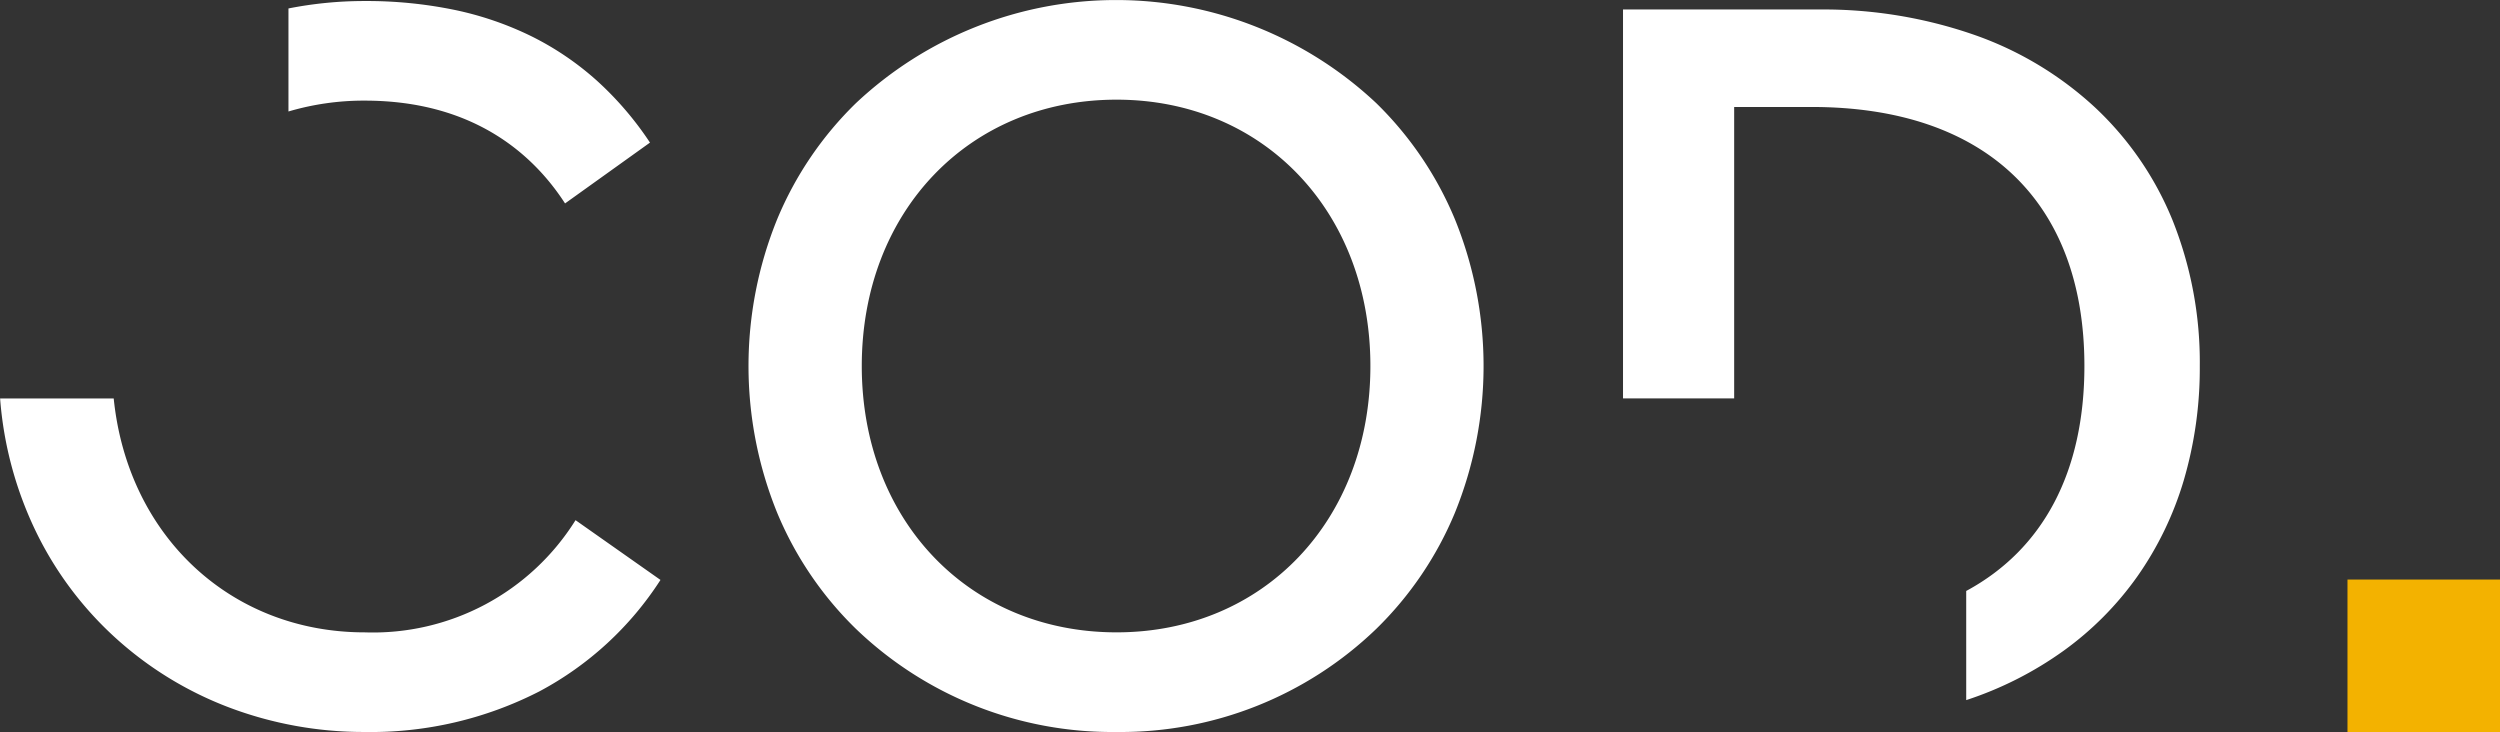 <svg xmlns="http://www.w3.org/2000/svg" width="148.72" height="43.549" viewBox="0 0 148.72 43.549">
  <rect x="0" y="0" width="148.72" height="43.549" fill="#333333" stroke="none"/>
  <g id="Componente_2_1" data-name="Componente 2 1" transform="translate(-728.478 -290.245)">
    <g id="Grupo_19" data-name="Grupo 19" transform="translate(3)">
      <path id="Sustracción_1" data-name="Sustracción 1" d="M791.9,333.789a22,22,0,0,1-15.508-6.138,20.763,20.763,0,0,1-4.676-6.889,23.2,23.2,0,0,1,0-17.488,20.764,20.764,0,0,1,4.676-6.889,22.592,22.592,0,0,1,30.962,0,20.807,20.807,0,0,1,4.668,6.889,23.2,23.2,0,0,1,0,17.488,20.794,20.794,0,0,1-4.668,6.889A21.9,21.9,0,0,1,791.9,333.789Zm0-37.615c-8.782,0-15.157,6.663-15.157,15.844s6.376,15.844,15.157,15.844c8.747,0,15.1-6.663,15.1-15.844S800.645,296.174,791.9,296.174Zm-44.726,37.615a22.64,22.64,0,0,1-8.076-1.462,21.221,21.221,0,0,1-6.7-4.091,20.789,20.789,0,0,1-4.737-6.275,22,22,0,0,1-2.177-8.014h6.758c.834,8.193,6.975,13.916,14.936,13.916a14.211,14.211,0,0,0,12.538-6.674l5.053,3.555a19.415,19.415,0,0,1-7.2,6.628A21.962,21.962,0,0,1,747.172,333.789Zm95.27-1.9h0V325.4c4.6-2.482,7.031-7.11,7.031-13.383,0-9.792-5.911-15.408-16.219-15.408h-4.616v17.336h-6.612V290.81h11.665a27.3,27.3,0,0,1,9.276,1.524,20.531,20.531,0,0,1,7.145,4.309,18.976,18.976,0,0,1,4.6,6.692,22.749,22.749,0,0,1,1.625,8.682,23.679,23.679,0,0,1-.958,6.819,19.661,19.661,0,0,1-2.757,5.7,18.909,18.909,0,0,1-4.372,4.411A21.3,21.3,0,0,1,842.442,331.894Zm-83.355-29.546h0c-1.8-2.788-5.322-6.112-11.914-6.112a15.81,15.81,0,0,0-4.537.646v-6.129a23.315,23.315,0,0,1,4.537-.442,25.877,25.877,0,0,1,5.335.526,19.327,19.327,0,0,1,4.6,1.579,17.378,17.378,0,0,1,3.875,2.632,19.423,19.423,0,0,1,3.159,3.685l-5.052,3.618Z" fill="#fff"/>
      <path id="Rectángulo_30" data-name="Rectángulo 30" d="M0,0H9.073V9.073H0Z" transform="translate(865.125 324.721)" fill="#f3b200"/>
    </g>
  </g>
</svg>
